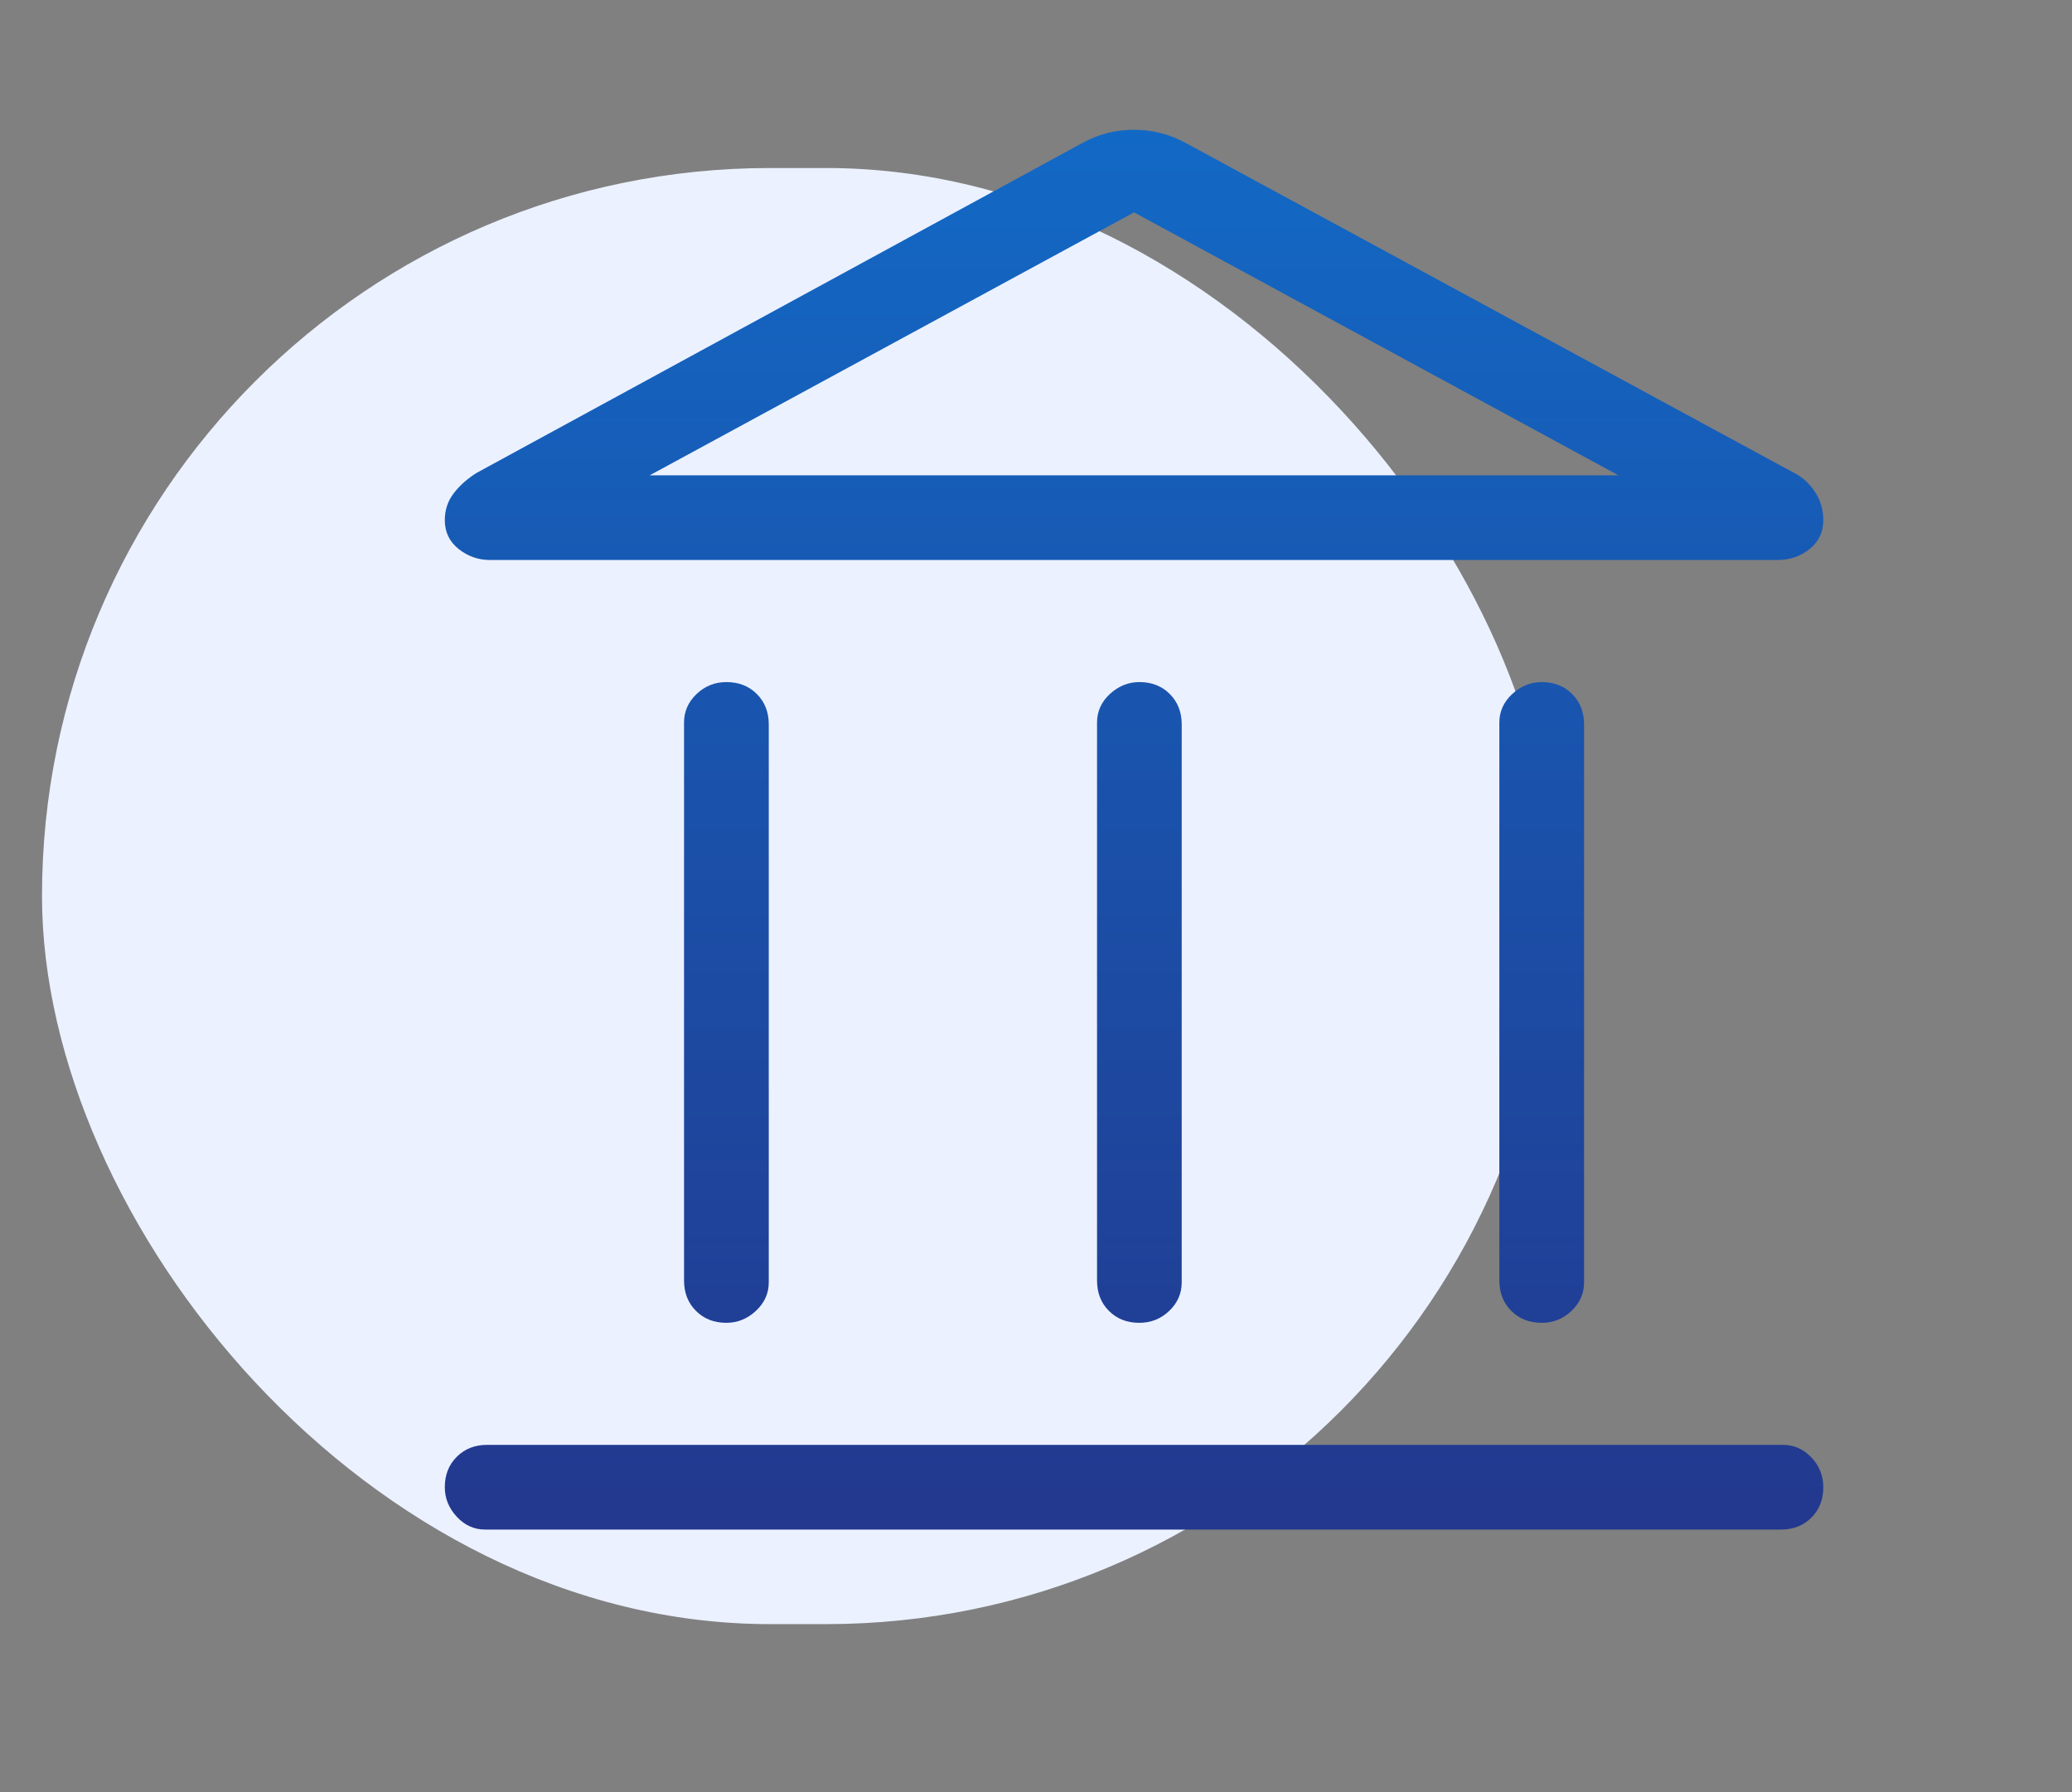 <svg width="37" height="32" viewBox="0 0 37 32" fill="none" xmlns="http://www.w3.org/2000/svg">
<rect x="0" y="0" width="37" height="32" fill="#808080" stroke="none"/>
<rect x="0.75" y="3" width="27" height="26" rx="13" fill="#EBF1FF"/>
<path d="M12.971 23.62C12.751 23.62 12.57 23.549 12.428 23.407C12.286 23.265 12.215 23.084 12.215 22.863V12.902C12.215 12.704 12.29 12.534 12.439 12.392C12.588 12.25 12.765 12.179 12.972 12.179C13.192 12.179 13.373 12.25 13.515 12.392C13.657 12.534 13.728 12.715 13.728 12.935V22.897C13.728 23.095 13.651 23.265 13.498 23.407C13.345 23.549 13.169 23.62 12.971 23.62ZM20.345 23.62C20.125 23.62 19.944 23.549 19.802 23.407C19.66 23.265 19.59 23.084 19.59 22.863V12.902C19.59 12.704 19.666 12.534 19.819 12.392C19.973 12.25 20.148 12.179 20.346 12.179C20.567 12.179 20.748 12.25 20.889 12.392C21.031 12.534 21.102 12.715 21.102 12.935V22.897C21.102 23.095 21.028 23.265 20.879 23.407C20.73 23.549 20.552 23.62 20.345 23.62ZM8.666 27.312C8.468 27.312 8.298 27.235 8.156 27.082C8.014 26.929 7.943 26.753 7.943 26.555C7.943 26.335 8.014 26.154 8.157 26.012C8.299 25.87 8.48 25.799 8.7 25.799H31.836C32.034 25.799 32.204 25.874 32.346 26.023C32.488 26.172 32.559 26.35 32.559 26.556C32.559 26.776 32.488 26.957 32.346 27.099C32.203 27.241 32.022 27.312 31.802 27.312H8.666ZM27.53 23.62C27.31 23.62 27.129 23.549 26.987 23.407C26.845 23.265 26.774 23.084 26.774 22.863V12.902C26.774 12.704 26.851 12.534 27.004 12.392C27.157 12.25 27.333 12.179 27.531 12.179C27.751 12.179 27.932 12.25 28.074 12.392C28.216 12.534 28.287 12.715 28.287 12.935V22.897C28.287 23.095 28.212 23.265 28.063 23.407C27.914 23.549 27.736 23.62 27.53 23.62ZM21.161 2.546L32.03 8.44C32.183 8.515 32.309 8.629 32.409 8.781C32.509 8.933 32.559 9.102 32.559 9.287C32.559 9.501 32.477 9.673 32.314 9.804C32.151 9.934 31.96 9.999 31.743 9.999H8.746C8.541 9.999 8.356 9.934 8.191 9.804C8.026 9.673 7.943 9.501 7.943 9.287C7.943 9.102 7.998 8.94 8.109 8.799C8.219 8.659 8.355 8.54 8.518 8.44L19.341 2.546C19.624 2.393 19.927 2.317 20.249 2.317C20.572 2.317 20.876 2.393 21.161 2.546ZM11.602 8.487H28.9L20.251 3.792L11.602 8.487Z" fill="url(#paint0_linear_985_1013)"/>
<defs>
<linearGradient id="paint0_linear_985_1013" x1="20.251" y1="2.317" x2="20.251" y2="27.312" gradientUnits="userSpaceOnUse">
<stop stop-color="#1269C5"/>
<stop offset="1" stop-color="#23388E"/>
</linearGradient>
</defs>
</svg>
